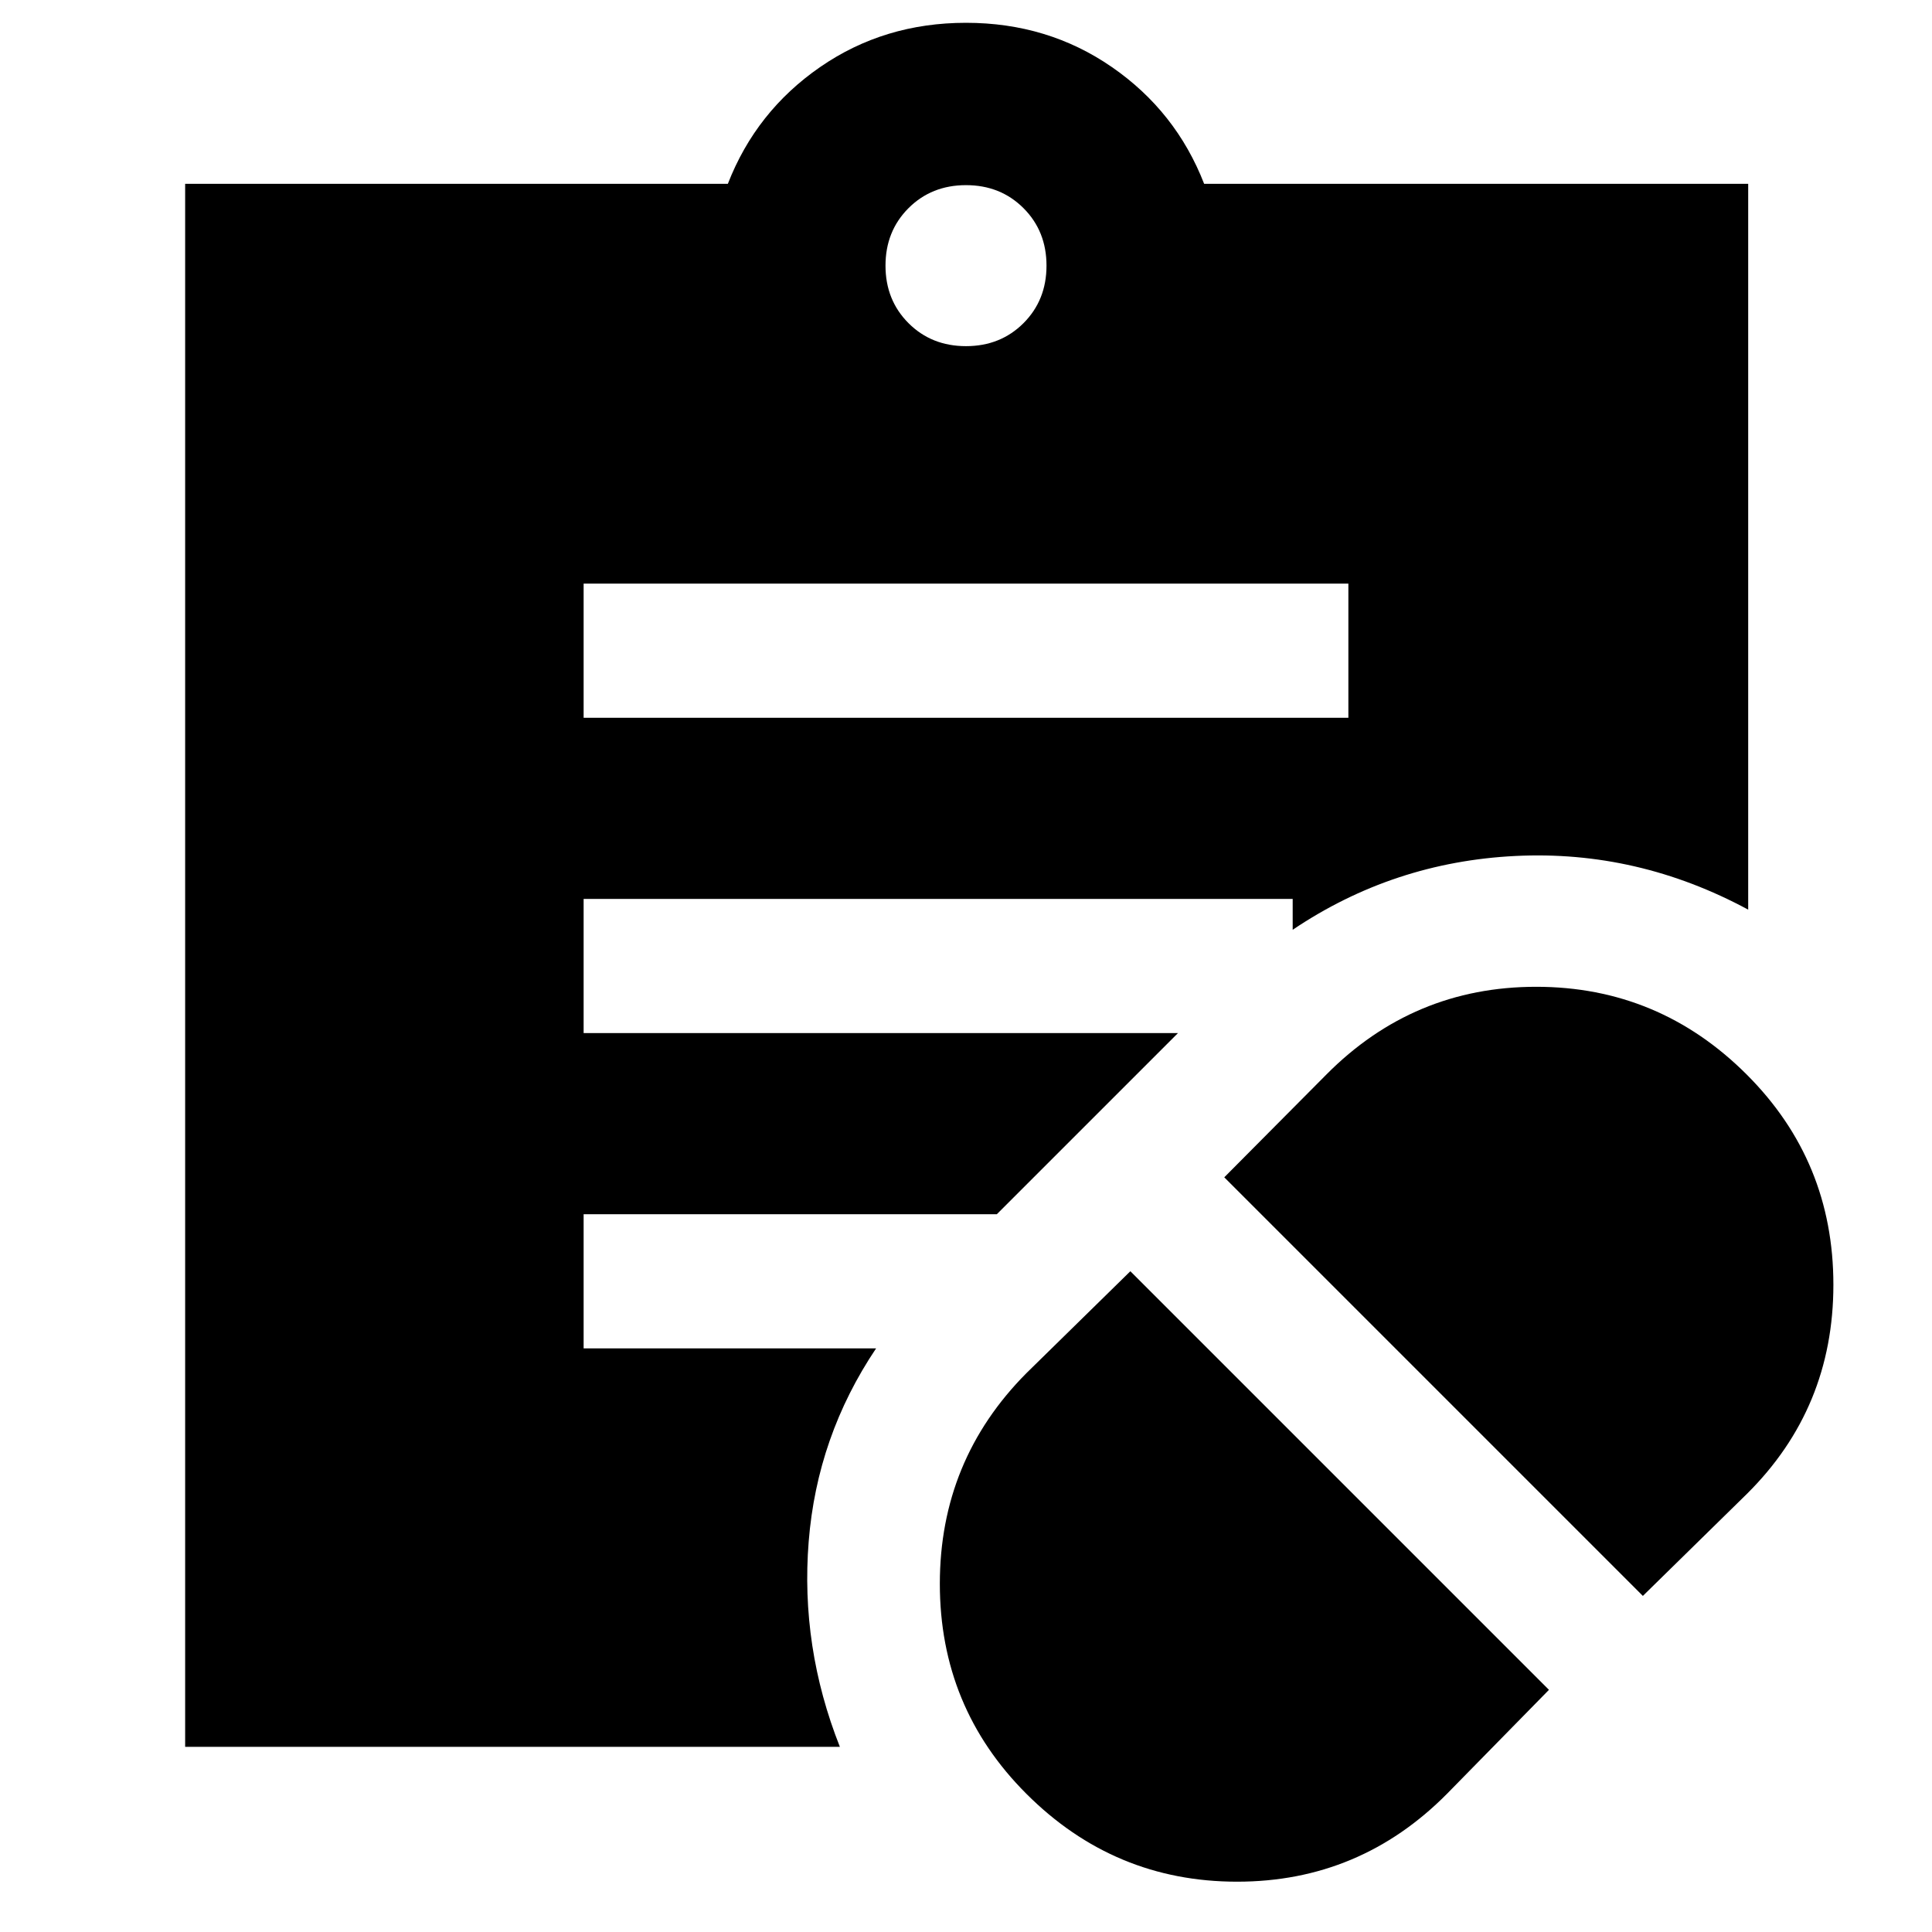 <svg xmlns="http://www.w3.org/2000/svg" height="40" viewBox="0 -960 960 960" width="40"><path d="m719-68.67 50.67-51.66-208-208L510-277.67q-43 43.28-43 104.64t43 104.36Q553.67-25 614.7-25q61.02 0 104.3-43.67ZM816.33-167 868-217.67q43-42.61 43-103.97T868-426q-43.67-43.67-104.69-43.67-61.03 0-104.31 43.67l-50.67 51 208 208ZM290-603.33h380V-670H290v66.67ZM480-788q17.13 0 28.57-11.43Q520-810.87 520-828q0-17.13-11.43-28.57Q497.13-868 480-868q-17.13 0-28.57 11.43Q440-845.13 440-828q0 17.13 11.43 28.57Q462.87-788 480-788ZM417.33-92H92v-776.67h269.67q14-36 45.83-58t72.5-22q40.67 0 72.5 22t45.83 58h270.34V-508q-55-29.67-115.67-26.67T642.33-498v-15.33H290v66.66h295.33l-90 90H290V-290h145.33q-29.33 43.67-33.5 96-4.16 52.33 15.5 102Z"/></svg>